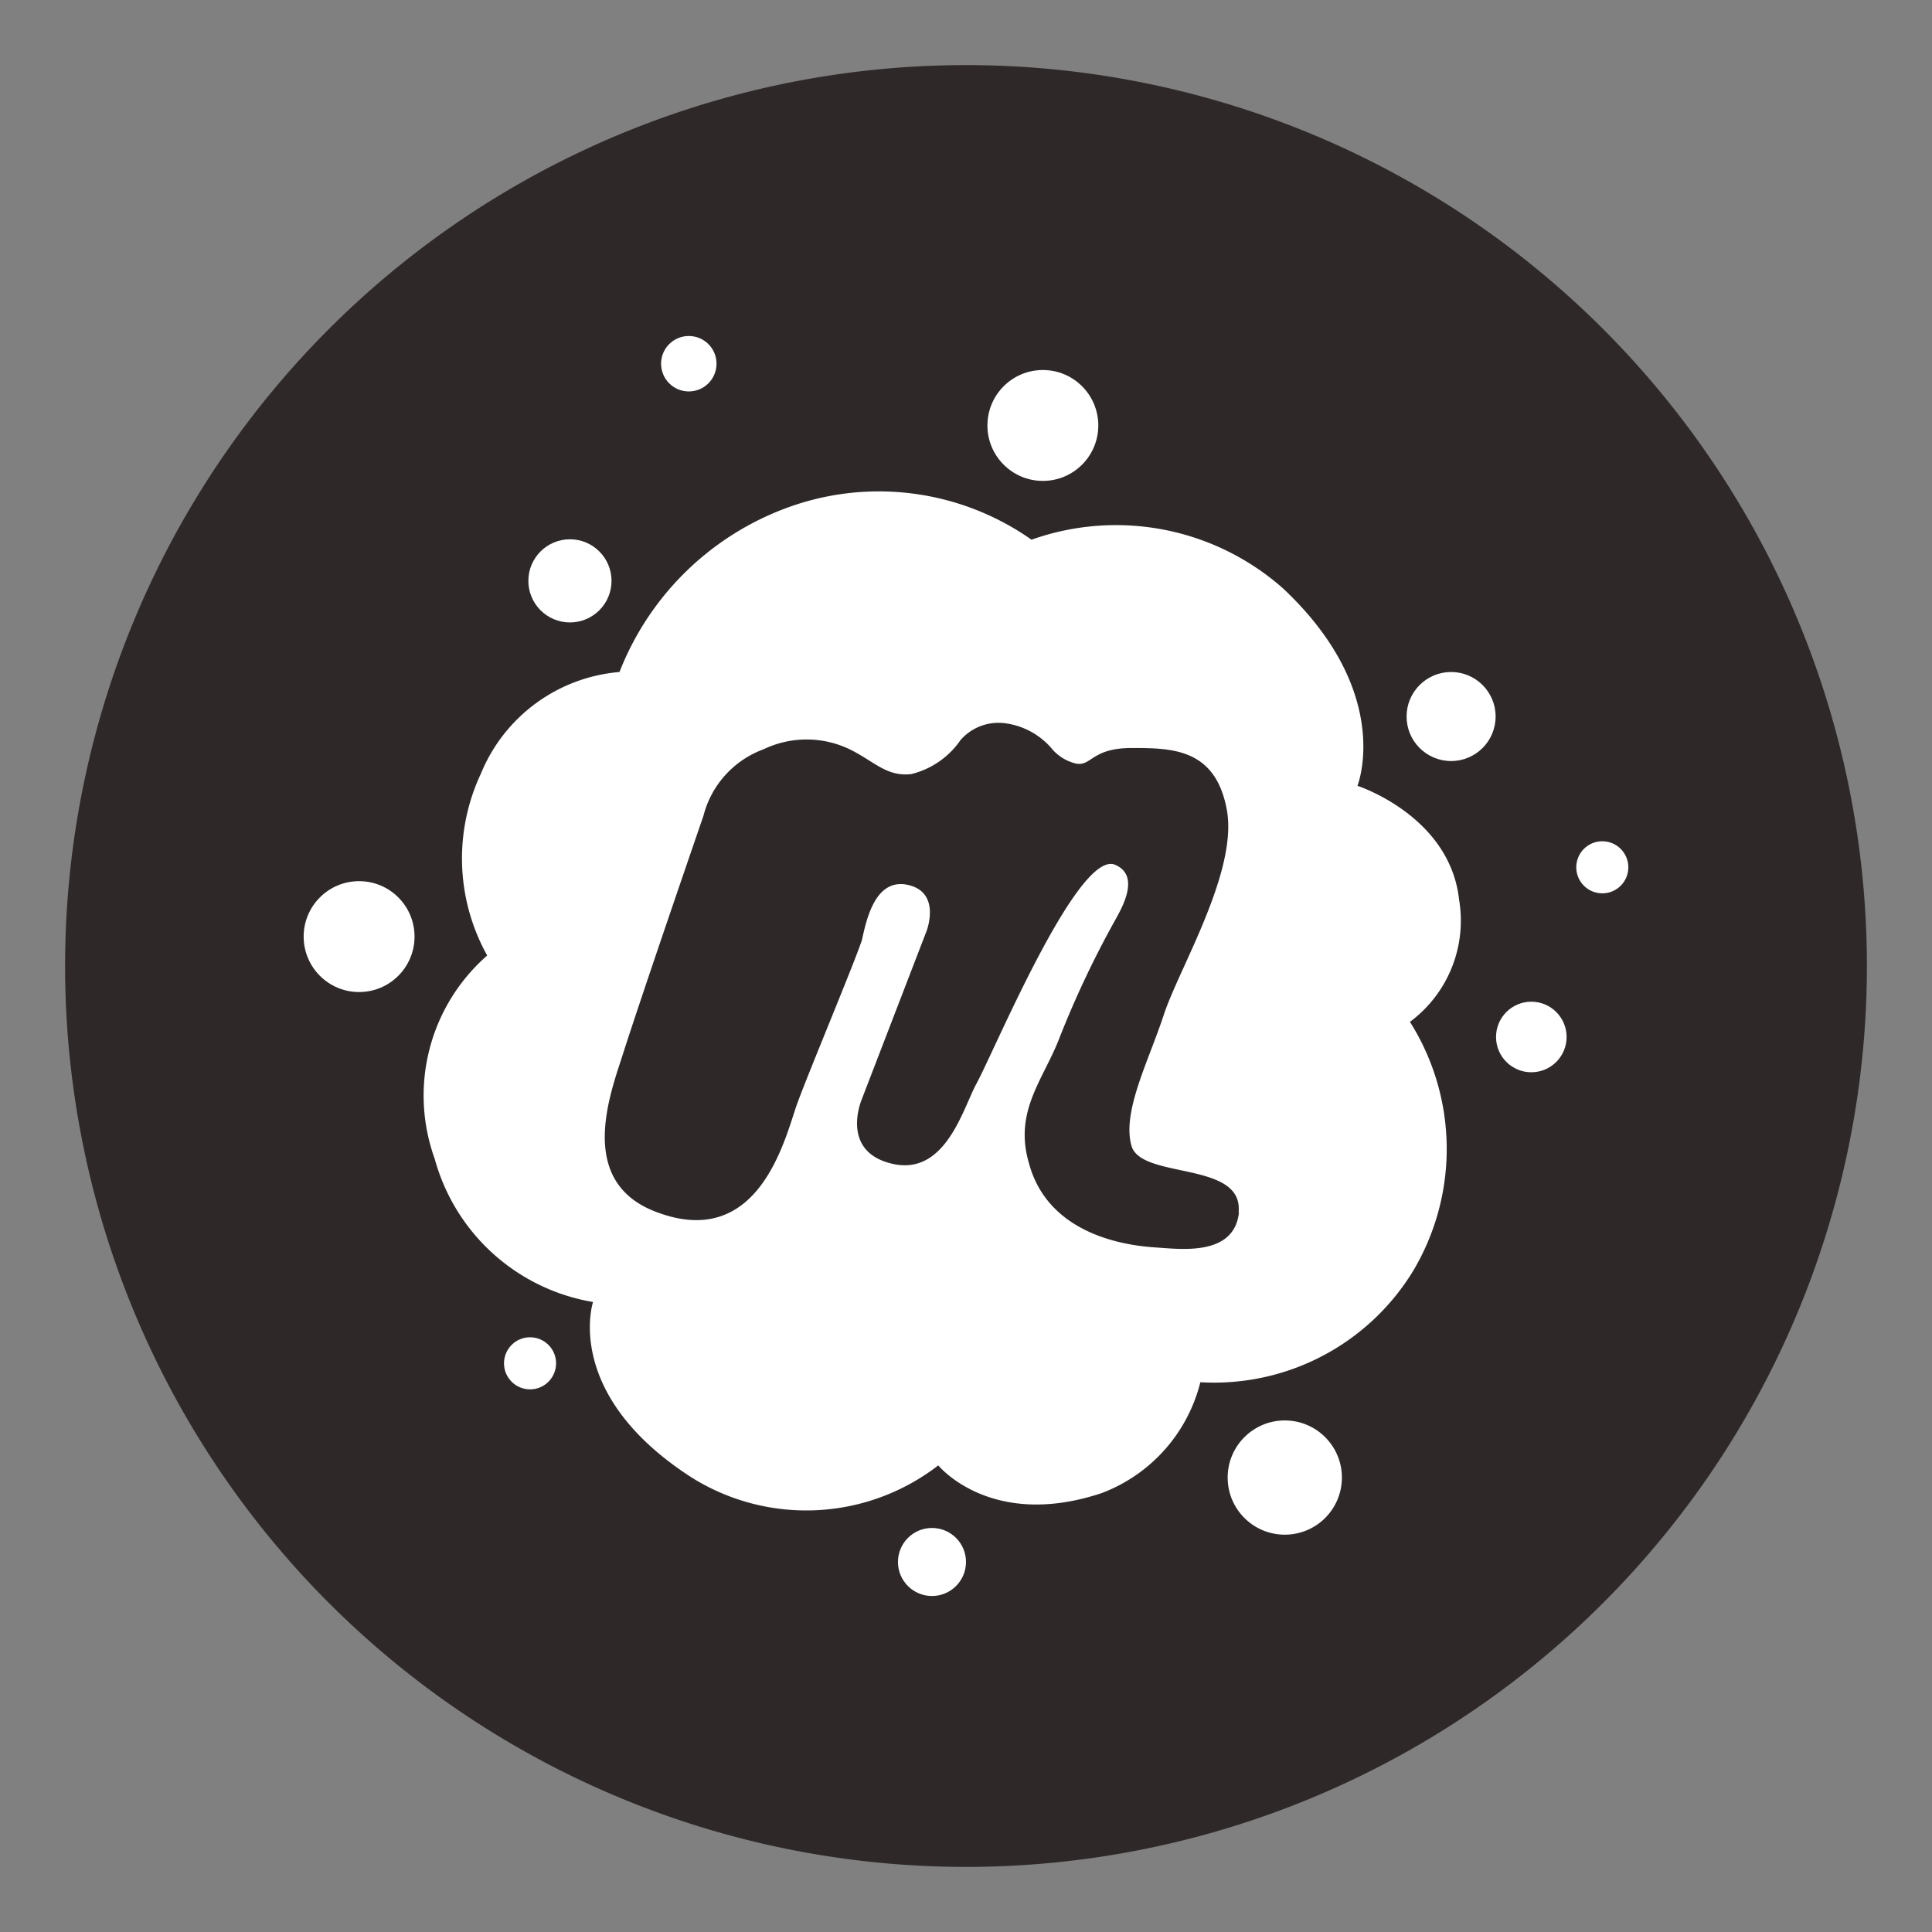 <svg id="Layer_1" data-name="Layer 1" xmlns="http://www.w3.org/2000/svg" viewBox="0 0 46 46"><rect x="0" y="0" width="46" height="46" fill="#808080" stroke="none"/><defs><style>.cls-1{fill:#2e2829}.cls-2{fill:#fff}</style></defs><title>meetup</title><path class="cls-1" d="M23 1.55A21.45 21.45 0 1 0 44.45 23 21.45 21.45 0 0 0 23 1.55z"/><circle class="cls-2" cx="8.55" cy="22.3" r="1.32"/><circle class="cls-2" cx="24.83" cy="10.13" r="1.32"/><circle class="cls-2" cx="13.57" cy="13.83" r=".99"/><circle class="cls-2" cx="34.55" cy="17.06" r="1.06"/><circle class="cls-2" cx="36.46" cy="24.69" r=".84"/><circle class="cls-2" cx="30.59" cy="35.18" r="1.36"/><circle class="cls-2" cx="38.15" cy="20.65" r=".62"/><circle class="cls-2" cx="16.4" cy="8.66" r=".66"/><circle class="cls-2" cx="12.62" cy="32.46" r=".62"/><circle class="cls-2" cx="22.19" cy="37.19" r=".81"/><path class="cls-2" d="M34.74 21.42c-.22-2-2.42-2.71-2.42-2.71s.88-2.2-1.76-4.69a6 6 0 0 0-6-1.17A6.32 6.32 0 0 0 19 12a6.8 6.8 0 0 0-4.25 4 3.92 3.92 0 0 0-3.3 2.42 4.75 4.75 0 0 0 .15 4.33 4.43 4.43 0 0 0-1.25 4.84A4.72 4.72 0 0 0 14.12 31s-.73 2.2 2.35 4.18a5.14 5.14 0 0 0 5.87-.29s1.25 1.54 3.89.66a3.81 3.81 0 0 0 2.35-2.64 5.55 5.55 0 0 0 5.06-2.64 5.67 5.67 0 0 0-.07-5.94 3 3 0 0 0 1.17-2.91zm-5.24 7.44c-.11 1.06-1.39.88-2 .84s-2.53-.26-3-2c-.37-1.25.35-2 .73-3a23.24 23.24 0 0 1 1.32-2.79c.16-.29.61-1.06 0-1.32-.88-.37-2.86 4.4-3.3 5.21-.32.58-.73 2.2-2 1.91s-.73-1.54-.73-1.54l1.54-4s.36-.92-.44-1.1-1 .88-1.1 1.32c-.21.62-1.26 3.12-1.54 3.89s-.88 3.53-3.37 2.57c-1.91-.73-1.06-2.86-.77-3.78.48-1.5 1.91-5.65 1.91-5.65a2.29 2.29 0 0 1 1.43-1.58 2.37 2.37 0 0 1 2.05 0c.59.29.88.66 1.47.59a2 2 0 0 0 1.17-.81 1.2 1.2 0 0 1 1.06-.4 1.76 1.76 0 0 1 1.1.59 1.07 1.07 0 0 0 .59.37c.37.07.37-.37 1.32-.37s2 0 2.27 1.47-1.14 3.78-1.5 4.88-1 2.31-.77 3.12 2.68.35 2.55 1.59z"/></svg>